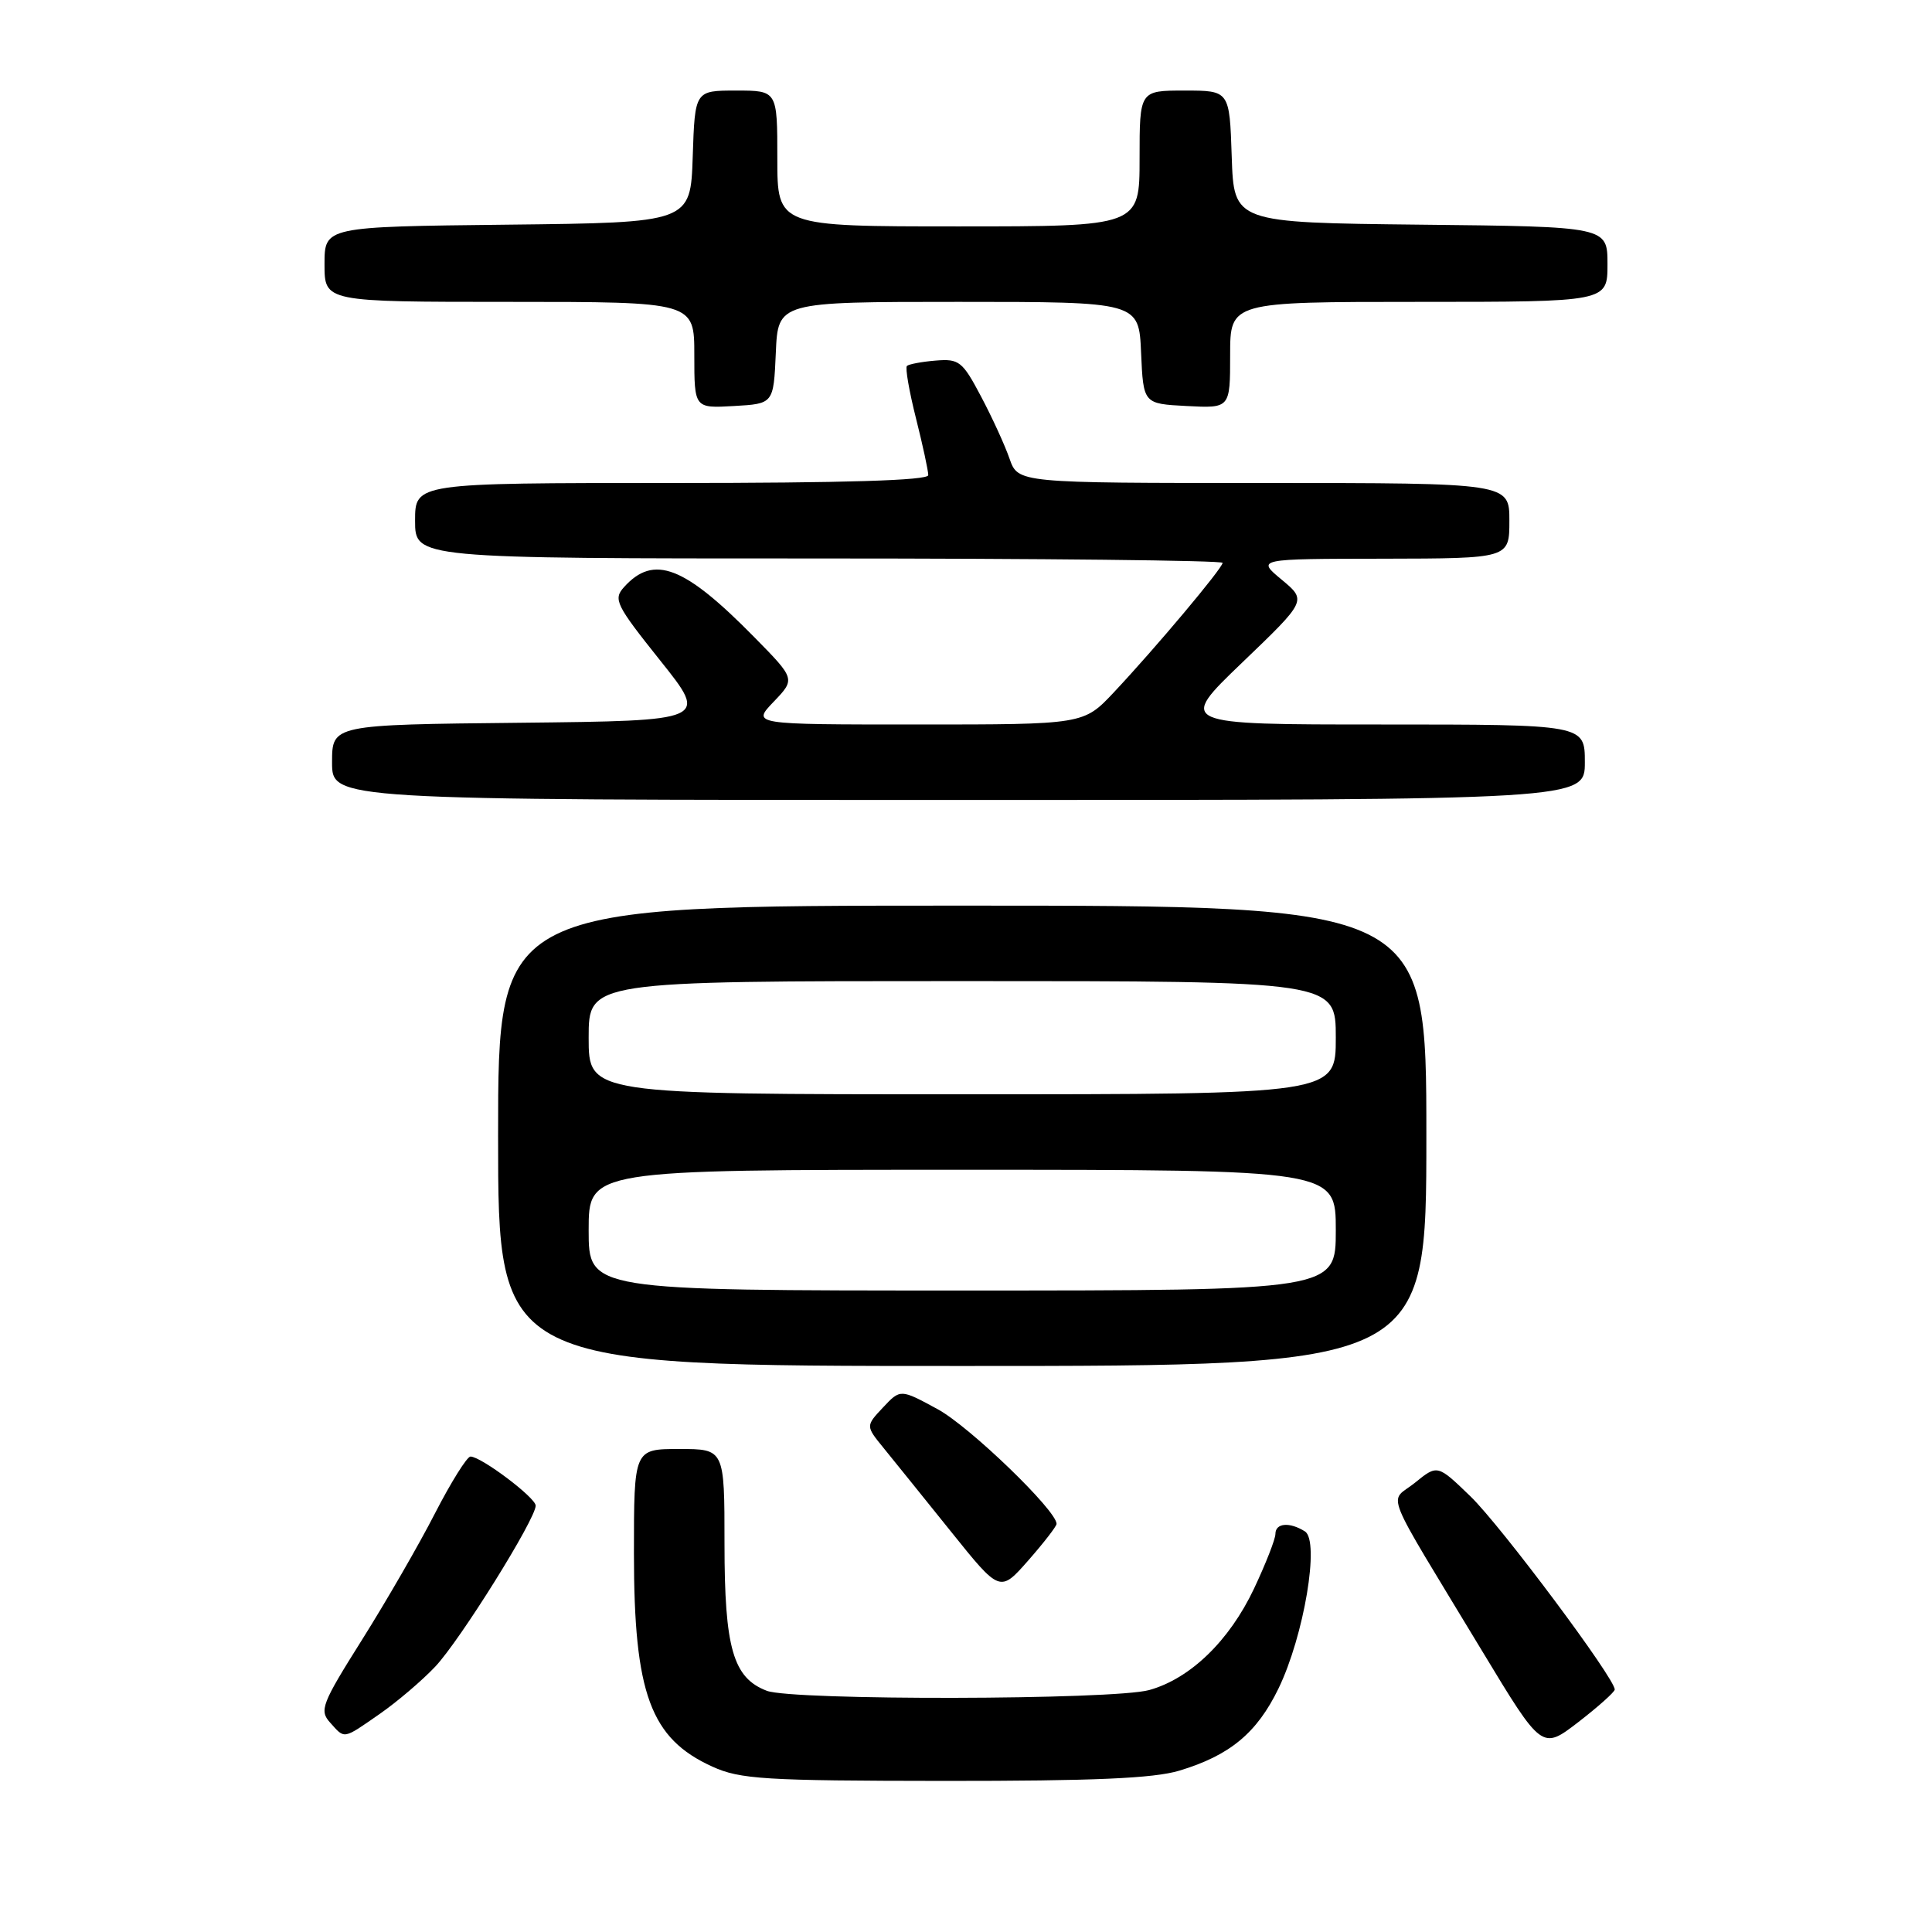 <?xml version="1.0" encoding="UTF-8" standalone="no"?>
<!DOCTYPE svg PUBLIC "-//W3C//DTD SVG 1.1//EN" "http://www.w3.org/Graphics/SVG/1.1/DTD/svg11.dtd" >
<svg xmlns="http://www.w3.org/2000/svg" xmlns:xlink="http://www.w3.org/1999/xlink" version="1.1" viewBox="0 0 256 256">
 <g >
 <path fill="currentColor"
d=" M 156.27 234.62 C 162.95 232.61 166.55 229.63 169.41 223.73 C 172.79 216.75 174.90 204.18 172.91 202.92 C 170.88 201.64 169.00 201.80 169.00 203.25 C 169.00 203.94 167.72 207.20 166.16 210.51 C 162.89 217.42 157.71 222.43 152.28 223.94 C 147.54 225.26 105.03 225.34 101.61 224.04 C 97.14 222.34 96.00 218.40 96.00 204.55 C 96.00 192.00 96.00 192.00 90.00 192.00 C 84.00 192.00 84.00 192.00 84.00 205.85 C 84.00 224.42 86.19 230.37 94.40 234.09 C 98.06 235.76 101.32 235.96 125.09 235.98 C 144.87 235.99 152.86 235.65 156.27 234.62 Z  M 213.96 223.88 C 214.05 222.49 198.91 202.21 194.84 198.27 C 190.47 194.05 190.47 194.05 187.49 196.47 C 184.03 199.27 182.90 196.43 196.41 218.80 C 204.32 231.89 204.32 231.89 209.12 228.20 C 211.76 226.16 213.93 224.22 213.96 223.88 Z  M 50.32 227.10 C 52.62 225.50 55.92 222.69 57.66 220.85 C 60.96 217.36 71.01 201.24 70.98 199.50 C 70.96 198.43 63.74 193.00 62.34 193.00 C 61.88 193.01 59.76 196.40 57.63 200.54 C 55.51 204.68 51.16 212.21 47.97 217.28 C 42.62 225.78 42.29 226.64 43.74 228.25 C 45.72 230.46 45.39 230.52 50.32 227.10 Z  M 140.00 201.92 C 140.01 200.15 128.50 189.05 124.27 186.74 C 119.31 184.04 119.31 184.04 117.01 186.49 C 114.70 188.95 114.70 188.95 117.10 191.89 C 118.42 193.51 122.42 198.48 126.00 202.93 C 132.50 211.03 132.50 211.03 136.25 206.77 C 138.31 204.42 140.00 202.24 140.00 201.92 Z  M 189.00 150.50 C 189.00 120.00 189.00 120.00 127.50 120.00 C 66.00 120.00 66.00 120.00 66.00 150.50 C 66.00 181.00 66.00 181.00 127.50 181.00 C 189.00 181.00 189.00 181.00 189.00 150.50 Z  M 210.00 101.00 C 210.00 96.00 210.00 96.00 183.02 96.00 C 156.05 96.00 156.05 96.00 164.60 87.79 C 173.16 79.58 173.16 79.58 169.83 76.81 C 166.50 74.05 166.50 74.05 183.25 74.03 C 200.00 74.00 200.00 74.00 200.00 69.00 C 200.00 64.00 200.00 64.00 167.45 64.00 C 134.90 64.00 134.90 64.00 133.77 60.78 C 133.16 59.01 131.46 55.30 129.99 52.53 C 127.53 47.87 127.09 47.52 123.97 47.78 C 122.12 47.93 120.41 48.26 120.17 48.49 C 119.93 48.73 120.47 51.85 121.37 55.42 C 122.27 58.99 123.00 62.38 123.00 62.96 C 123.00 63.66 111.97 64.00 89.00 64.00 C 55.00 64.00 55.00 64.00 55.00 69.00 C 55.00 74.00 55.00 74.00 108.50 74.00 C 137.93 74.00 162.00 74.26 162.00 74.58 C 162.00 75.28 153.09 85.89 147.58 91.75 C 143.58 96.00 143.58 96.00 121.60 96.00 C 99.63 96.00 99.63 96.00 102.51 92.99 C 105.40 89.97 105.40 89.97 99.95 84.43 C 90.66 74.98 86.63 73.43 82.69 77.79 C 81.23 79.41 81.59 80.14 87.48 87.52 C 93.86 95.50 93.86 95.50 68.93 95.77 C 44.00 96.03 44.00 96.03 44.00 101.02 C 44.00 106.00 44.00 106.00 127.00 106.00 C 210.00 106.00 210.00 106.00 210.00 101.00 Z  M 102.80 46.75 C 103.09 40.00 103.09 40.00 127.00 40.00 C 150.91 40.00 150.91 40.00 151.20 46.75 C 151.50 53.50 151.50 53.50 157.25 53.80 C 163.00 54.10 163.00 54.10 163.00 47.05 C 163.00 40.00 163.00 40.00 188.00 40.00 C 213.00 40.00 213.00 40.00 213.00 35.02 C 213.00 30.03 213.00 30.03 188.25 29.77 C 163.50 29.50 163.50 29.50 163.21 20.75 C 162.92 12.00 162.92 12.00 156.96 12.00 C 151.00 12.00 151.00 12.00 151.00 21.00 C 151.00 30.00 151.00 30.00 127.00 30.00 C 103.00 30.00 103.00 30.00 103.00 21.00 C 103.00 12.00 103.00 12.00 97.54 12.00 C 92.08 12.00 92.08 12.00 91.79 20.75 C 91.50 29.50 91.50 29.50 67.25 29.77 C 43.00 30.04 43.00 30.04 43.00 35.02 C 43.00 40.00 43.00 40.00 67.50 40.00 C 92.00 40.00 92.00 40.00 92.00 47.05 C 92.00 54.10 92.00 54.10 97.25 53.80 C 102.50 53.50 102.50 53.50 102.80 46.75 Z  M 78.00 163.00 C 78.00 155.00 78.00 155.00 127.50 155.00 C 177.00 155.00 177.00 155.00 177.00 163.00 C 177.00 171.00 177.00 171.00 127.50 171.00 C 78.00 171.00 78.00 171.00 78.00 163.00 Z  M 78.00 137.50 C 78.00 130.00 78.00 130.00 127.50 130.00 C 177.00 130.00 177.00 130.00 177.00 137.50 C 177.00 145.00 177.00 145.00 127.50 145.00 C 78.00 145.00 78.00 145.00 78.00 137.50 Z "/>
</g>
</svg>